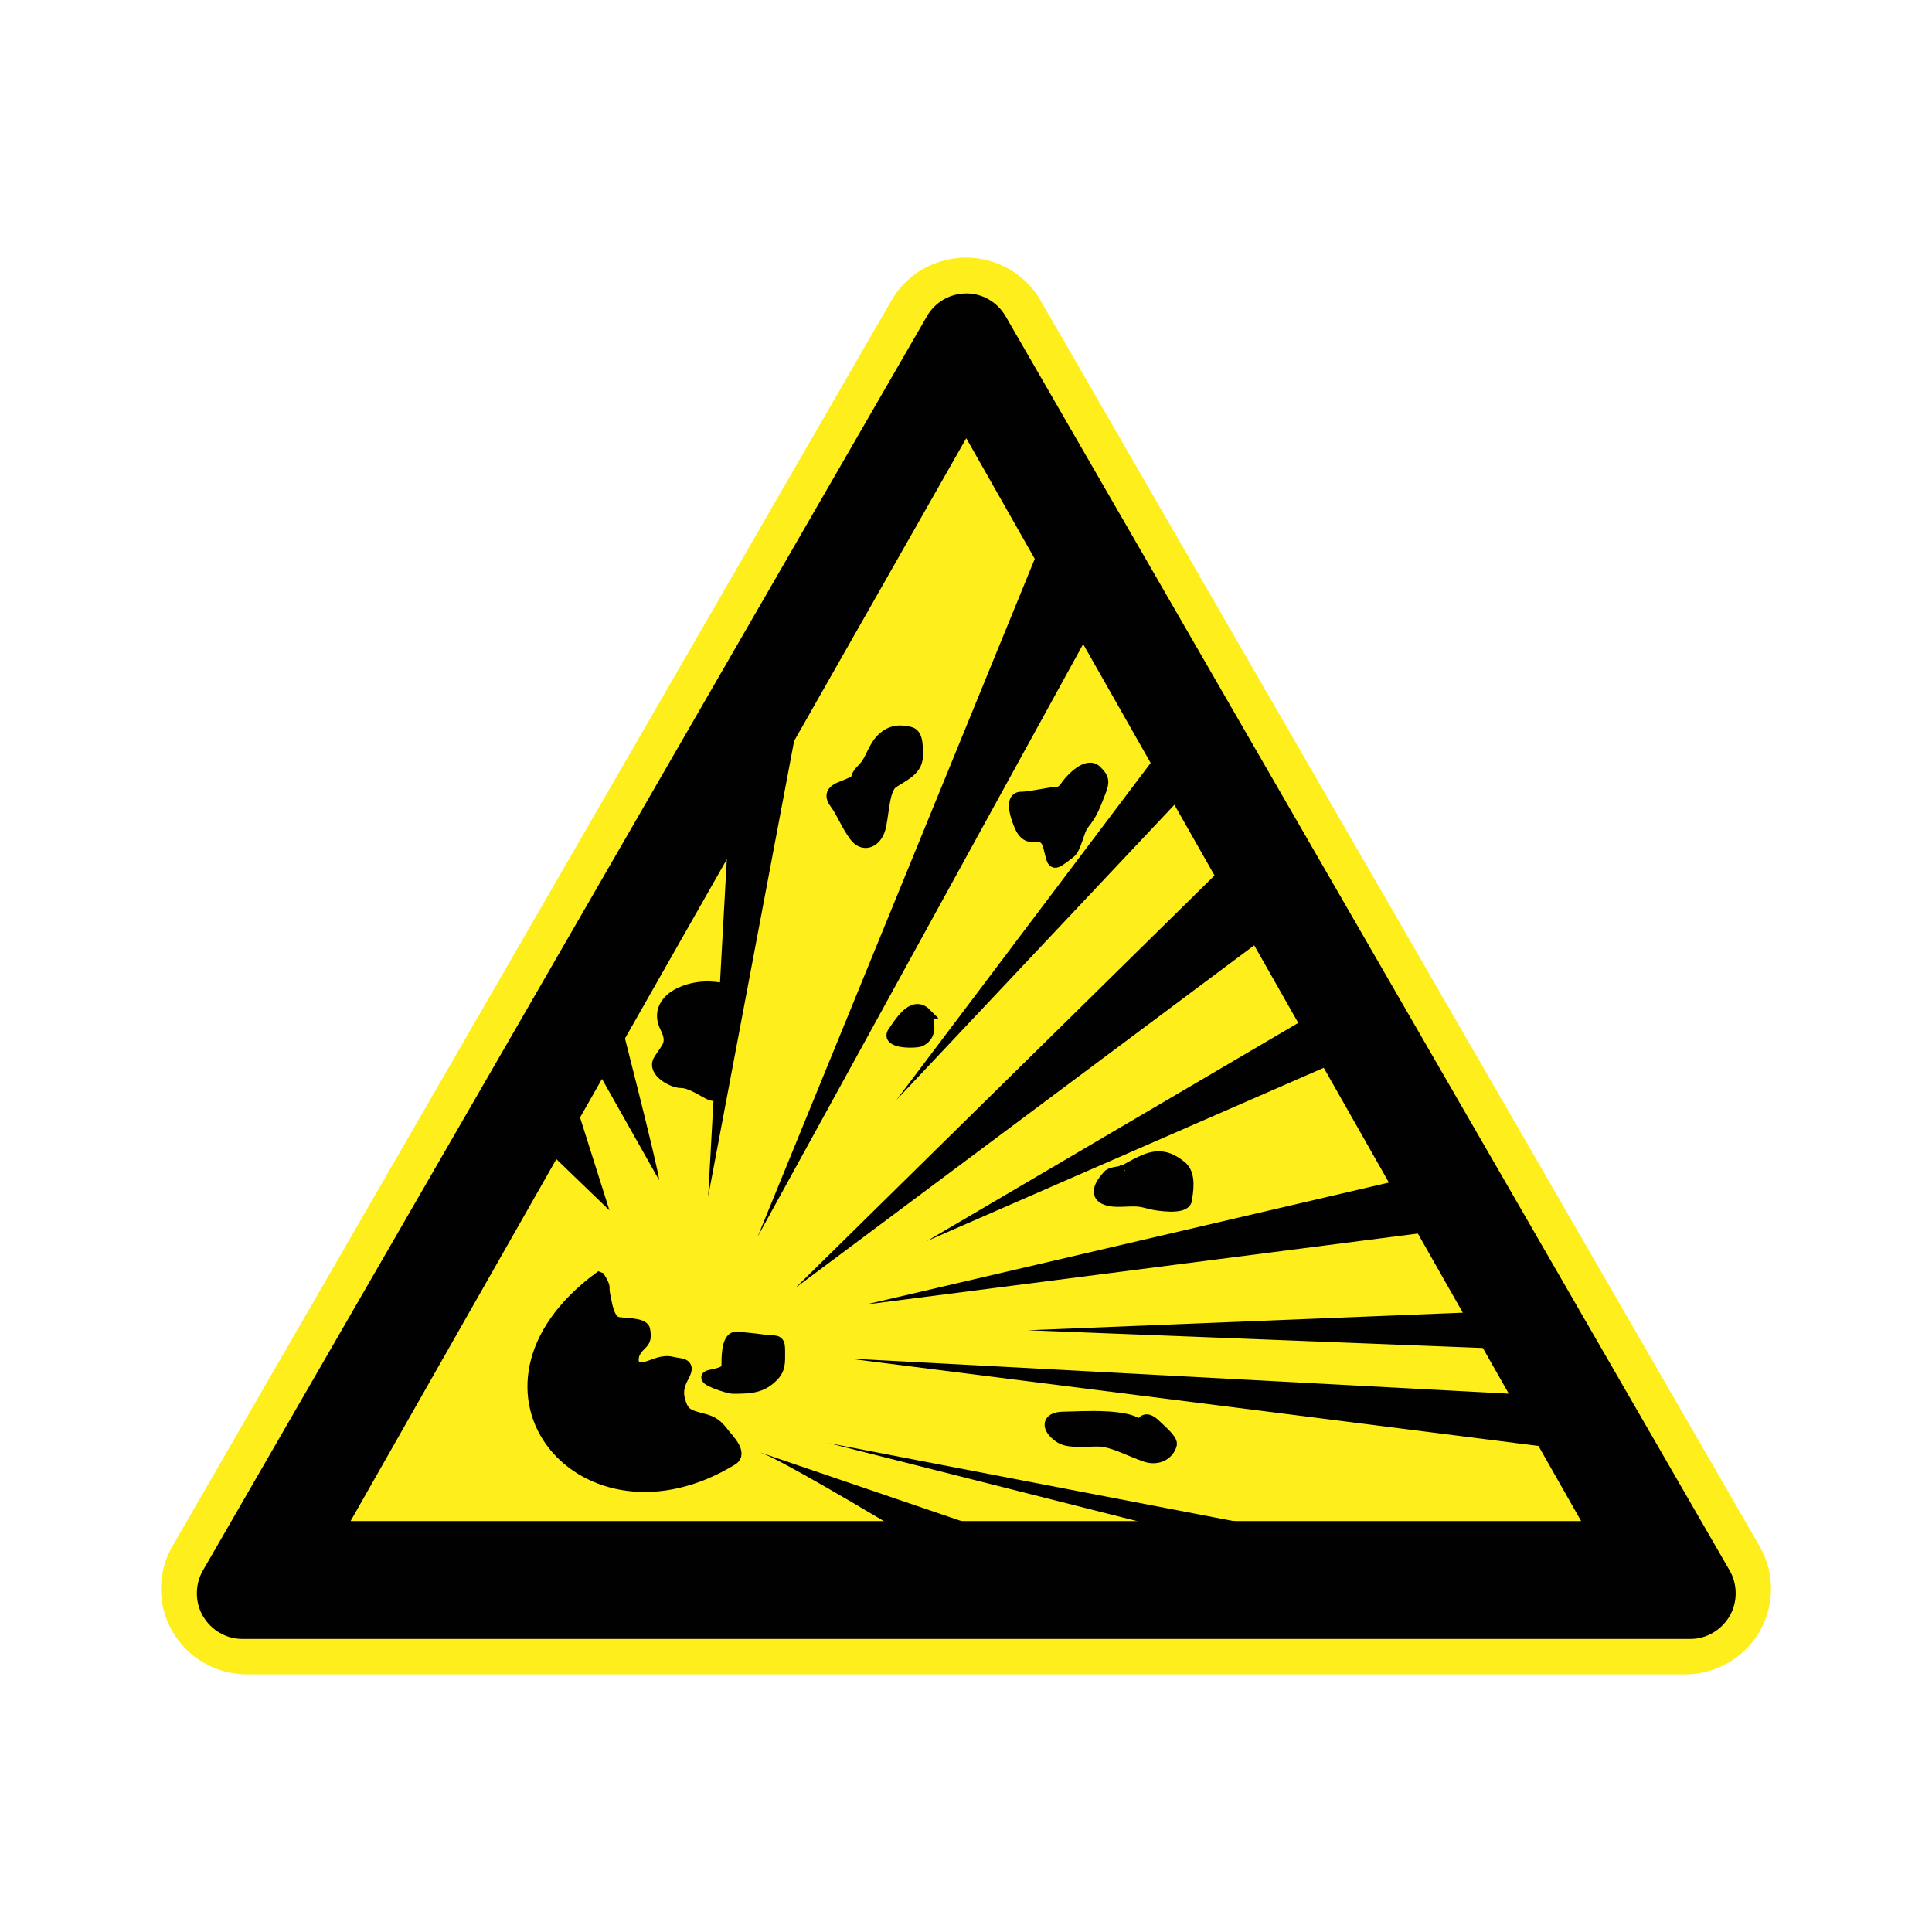 <svg:svg xmlns:dc="http://purl.org/dc/elements/1.1/" xmlns:ns1="http://sodipodi.sourceforge.net/DTD/sodipodi-0.dtd" xmlns:ns2="http://www.inkscape.org/namespaces/inkscape" xmlns:ns3="http://www.w3.org/1999/xlink" xmlns:ns5="http://creativecommons.org/ns#" xmlns:rdf="http://www.w3.org/1999/02/22-rdf-syntax-ns#" xmlns:svg="http://www.w3.org/2000/svg" height="141.398" id="Layer_1" style="enable-background:new 0 0 117.829 103.684" version="1.1" viewBox="-11.683 -18.935 141.398 141.398" width="141.398" x="0px" y="0px" ns1:docname="explosion risk.svg" ns1:version="0.32" ns2:output_extension="org.inkscape.output.svg.inkscape" ns2:version="0.45+devel" xml:space="preserve">
<ns1:namedview bordercolor="#666666" borderopacity="1.0" gridtolerance="10.0" guidetolerance="10.0" id="base" objecttolerance="10.0" pagecolor="#ffffff" showgrid="false" ns2:current-layer="Layer_1" ns2:cx="58.914501" ns2:cy="51.841999" ns2:pageopacity="0.0" ns2:pageshadow="2" ns2:window-height="884" ns2:window-width="1064" ns2:window-x="0" ns2:window-y="0" ns2:zoom="4.2050848">
	</ns1:namedview>
<svg:g id="g4607" transform="translate(-52.234 -9.441)">
	<svg:g id="use4584" transform="translate(128.08 100.13)">
		<svg:g id="g3437_9_" transform="translate(-495.65 -311.93)">
			<svg:path d="m477.85 221.24c-1.881 0.291-3.534 1.402-4.479 3.047l-52.635 91.188c-1.101 1.916-1.118 4.303 0 6.231 1.118 1.929 3.198 3.142 5.448 3.142h105.27c2.25 0 4.332-1.211 5.449-3.142 1.117-1.93 1.102-4.315 0-6.231l-52.635-91.188c-1.3-2.25-3.87-3.45-6.43-3.05z" id="path3424_9_" style="fill:#FDEE1C" ns3:href="#path3422" />
			<svg:path d="m478.34 223.82c-1.018 0.157-1.884 0.771-2.375 1.625l-53 91.812c-0.58 1.01-0.582 2.308 0 3.312 0.592 1.021 1.685 1.688 2.875 1.688h106c1.188 0.002 2.283-0.666 2.875-1.688 0.582-1.006 0.58-2.304 0-3.312l-53-91.812c-0.69-1.18-2.01-1.84-3.38-1.62zm0.5 10.56l45 79.25h-90.062l45.06-79.25z" id="path3432_9_" style="fill:#010101" />
		</svg:g>
	</svg:g>
	<svg:g id="g5806" transform="matrix(.443 0 0 .443 633.19 218.93)">
		<svg:path d="m-1164.6-428.77l-48.001 117.42 56.125-102.17-8.1-15.25zm-39.5 22.29l-13.188 25.189-3.5 63.314 16.7-88.5zm57.8 15.06l-43.376 57.501 47.5-50.438-4.1-7.06zm11 18.62l-71.065 69.937 78.003-58.249-6.9-11.69zm-100.6 23.38l-5.063 7.375 12.063 21.376c0-1.56-7-28.76-7-28.76zm115.2 1.25l-63.94 37.565 68.438-29.878-4.5-7.69zm-123.4 10.38l-5.438 10.122 12.438 12.001-7-22.12zm139.4 16.68l-90.066 20.999 95.253-12.246-5.2-8.75zm12.4 22.19l-75.691 3.061 80 3.123-4.3-6.18zm-105.2 7.75l119.44 15.128-5.372-9.064-114-6.07zm-3.5 13.93l67.752 17.126h21.186l-89-17.13zm-11.2 1.57c3.202 1.067 17.208 9.381 27.5 15.561h18.122l-45.6-15.56z" id="path5700" style="fill:#010101" />
		<svg:path d="m-1196.2-386.58v-0.276c0-0.988 1.098-1.647 1.647-2.47 0.898-1.347 1.317-2.964 2.47-4.12 1.526-1.524 3.075-1.495 4.669-1.098 1.246 0.313 1.098 2.686 1.098 3.844 0 2.419-2.794 3.401-4.121 4.393-1.586 1.191-1.452 6.104-2.196 7.963-0.765 1.912-2.589 2.496-3.844 0.823-1.439-1.919-2.095-3.89-3.296-5.491-1.542-2.053 1.059-2.45 2.197-3.019 0.4-0.2 0.8-0.34 1.3-0.53z" id="path5756" style="stroke:#010101;stroke-width:2;fill:#010101" />
		<svg:path d="m-1163.3-384.38c1.729-0.865-3.837 0.549-5.769 0.549-2.152 0-0.335 4.263 0 4.942 1.513 3.021 3.753-0.375 4.671 3.295 0.737 2.962 0.45 2.957 3.295 0.823 1.01-0.754 1.429-3.709 2.197-4.664 1.552-1.945 1.817-2.9 2.743-5.22 0.776-1.932 0.609-2.413-0.547-3.566-1.447-1.442-3.996 1.301-4.666 2.194-0.7 0.98-0.5 0.86-1.9 1.66z" id="path5758" style="stroke:#010101;stroke-width:2;fill:#010101" />
		<svg:path d="m-1152.3-322.06c-0.185 0.247 2.827-1.738 4.667-2.196 2.064-0.516 3.52 0.238 4.94 1.376 1.597 1.27 1.014 4.186 0.829 5.487-0.216 1.486-4.66 0.829-5.769 0.551-0.366-0.093-0.732-0.181-1.098-0.278-2.223-0.556-4.803 0.344-6.589-0.547-1.919-0.964 0.322-3.339 0.825-3.846 0.5-0.34 2.1-0.5 2.3-0.54z" id="path5760" style="stroke:#010101;stroke-width:2;fill:#010101" />
		<svg:path d="m-1217.6-351.98c0.042-0.044-4.028-1.42-7.963 0.549-2.148 1.074-3.432 3.019-2.198 5.489 1.411 2.823 0.139 3.431-1.097 5.496-1.065 1.773 2.19 3.564 3.569 3.564 1.576 0 3.414 1.297 4.667 1.923 2.501 1.253 1.923-3.537 1.923-4.666 0-1.826-0.139-3.835 0.273-5.489 0.302-1.204 0.052-2.944 0.277-3.844 0.3-1.33 0.5-1.4 0.5-3.02z" id="path5762" style="stroke:#010101;stroke-width:2;fill:#010101" />
		<svg:path d="m-1211-294.05c0.007-0.035-3.992-0.551-5.218-0.551-1.444 0-1.372 3.672-1.372 4.673 0 1.193-1.996 1.385-3.021 1.643-1.581 0.395 3.237 1.921 3.844 1.921 2.979 0 4.768-0.097 6.589-1.921 1.223-1.222 1.098-2.287 1.098-4.12 0-1.65-0.2-1.64-1.9-1.64z" id="path5764" style="stroke:#010101;stroke-width:2;fill:#010101" />
		<svg:path d="m-1149.3-279.22c0-3.021-10.471-2.194-12.627-2.194-3.374 0-2.527 2.113-0.551 3.295 1.614 0.968 5.628 0.247 7.141 0.547 2.421 0.485 4.415 1.656 6.867 2.474 1.985 0.662 3.723-0.344 4.115-1.923 0.181-0.71-1.927-2.481-2.47-3.021-1.627-1.623-2.033-0.71-2.474-0.273" id="path5766" style="stroke:#010101;stroke-width:2;fill:#010101" />
		<svg:path d="m-1184.9-348.14c-2.137-2.135-4.34 1.852-5.216 3.021-1.325 1.769 3.677 1.733 4.393 1.372 1.8-0.91 1.4-2.87 0.8-4.39z" id="path5768" style="stroke:#010101;stroke-width:2;fill:#010101" />
		<svg:path d="m-1238.8-304.48c-24.885 18.476-2.43 44.882 21.965 29.93 1.658-1.019-0.858-3.431-1.372-4.12-1.149-1.531-1.828-2.038-3.57-2.47-2.496-0.626-3.257-0.957-3.844-3.299-0.459-1.835 0.302-3.07 0.825-4.12 0.928-1.859-0.553-1.579-1.923-1.921-1.674-0.419-2.995 0.472-4.393 0.825-2.615 0.655-2.263-1.791-1.921-2.47 0.944-1.888 2.137-1.387 1.647-3.846-0.203-1.006-3.574-0.891-4.393-1.096-1.658-0.417-1.905-3.5-2.198-4.673-0.3-1.49 0.3-0.89-0.8-2.73z" id="path5770" style="stroke:#010101;stroke-width:2;fill:#010101" />
	</svg:g>
</svg:g>
</svg:svg>